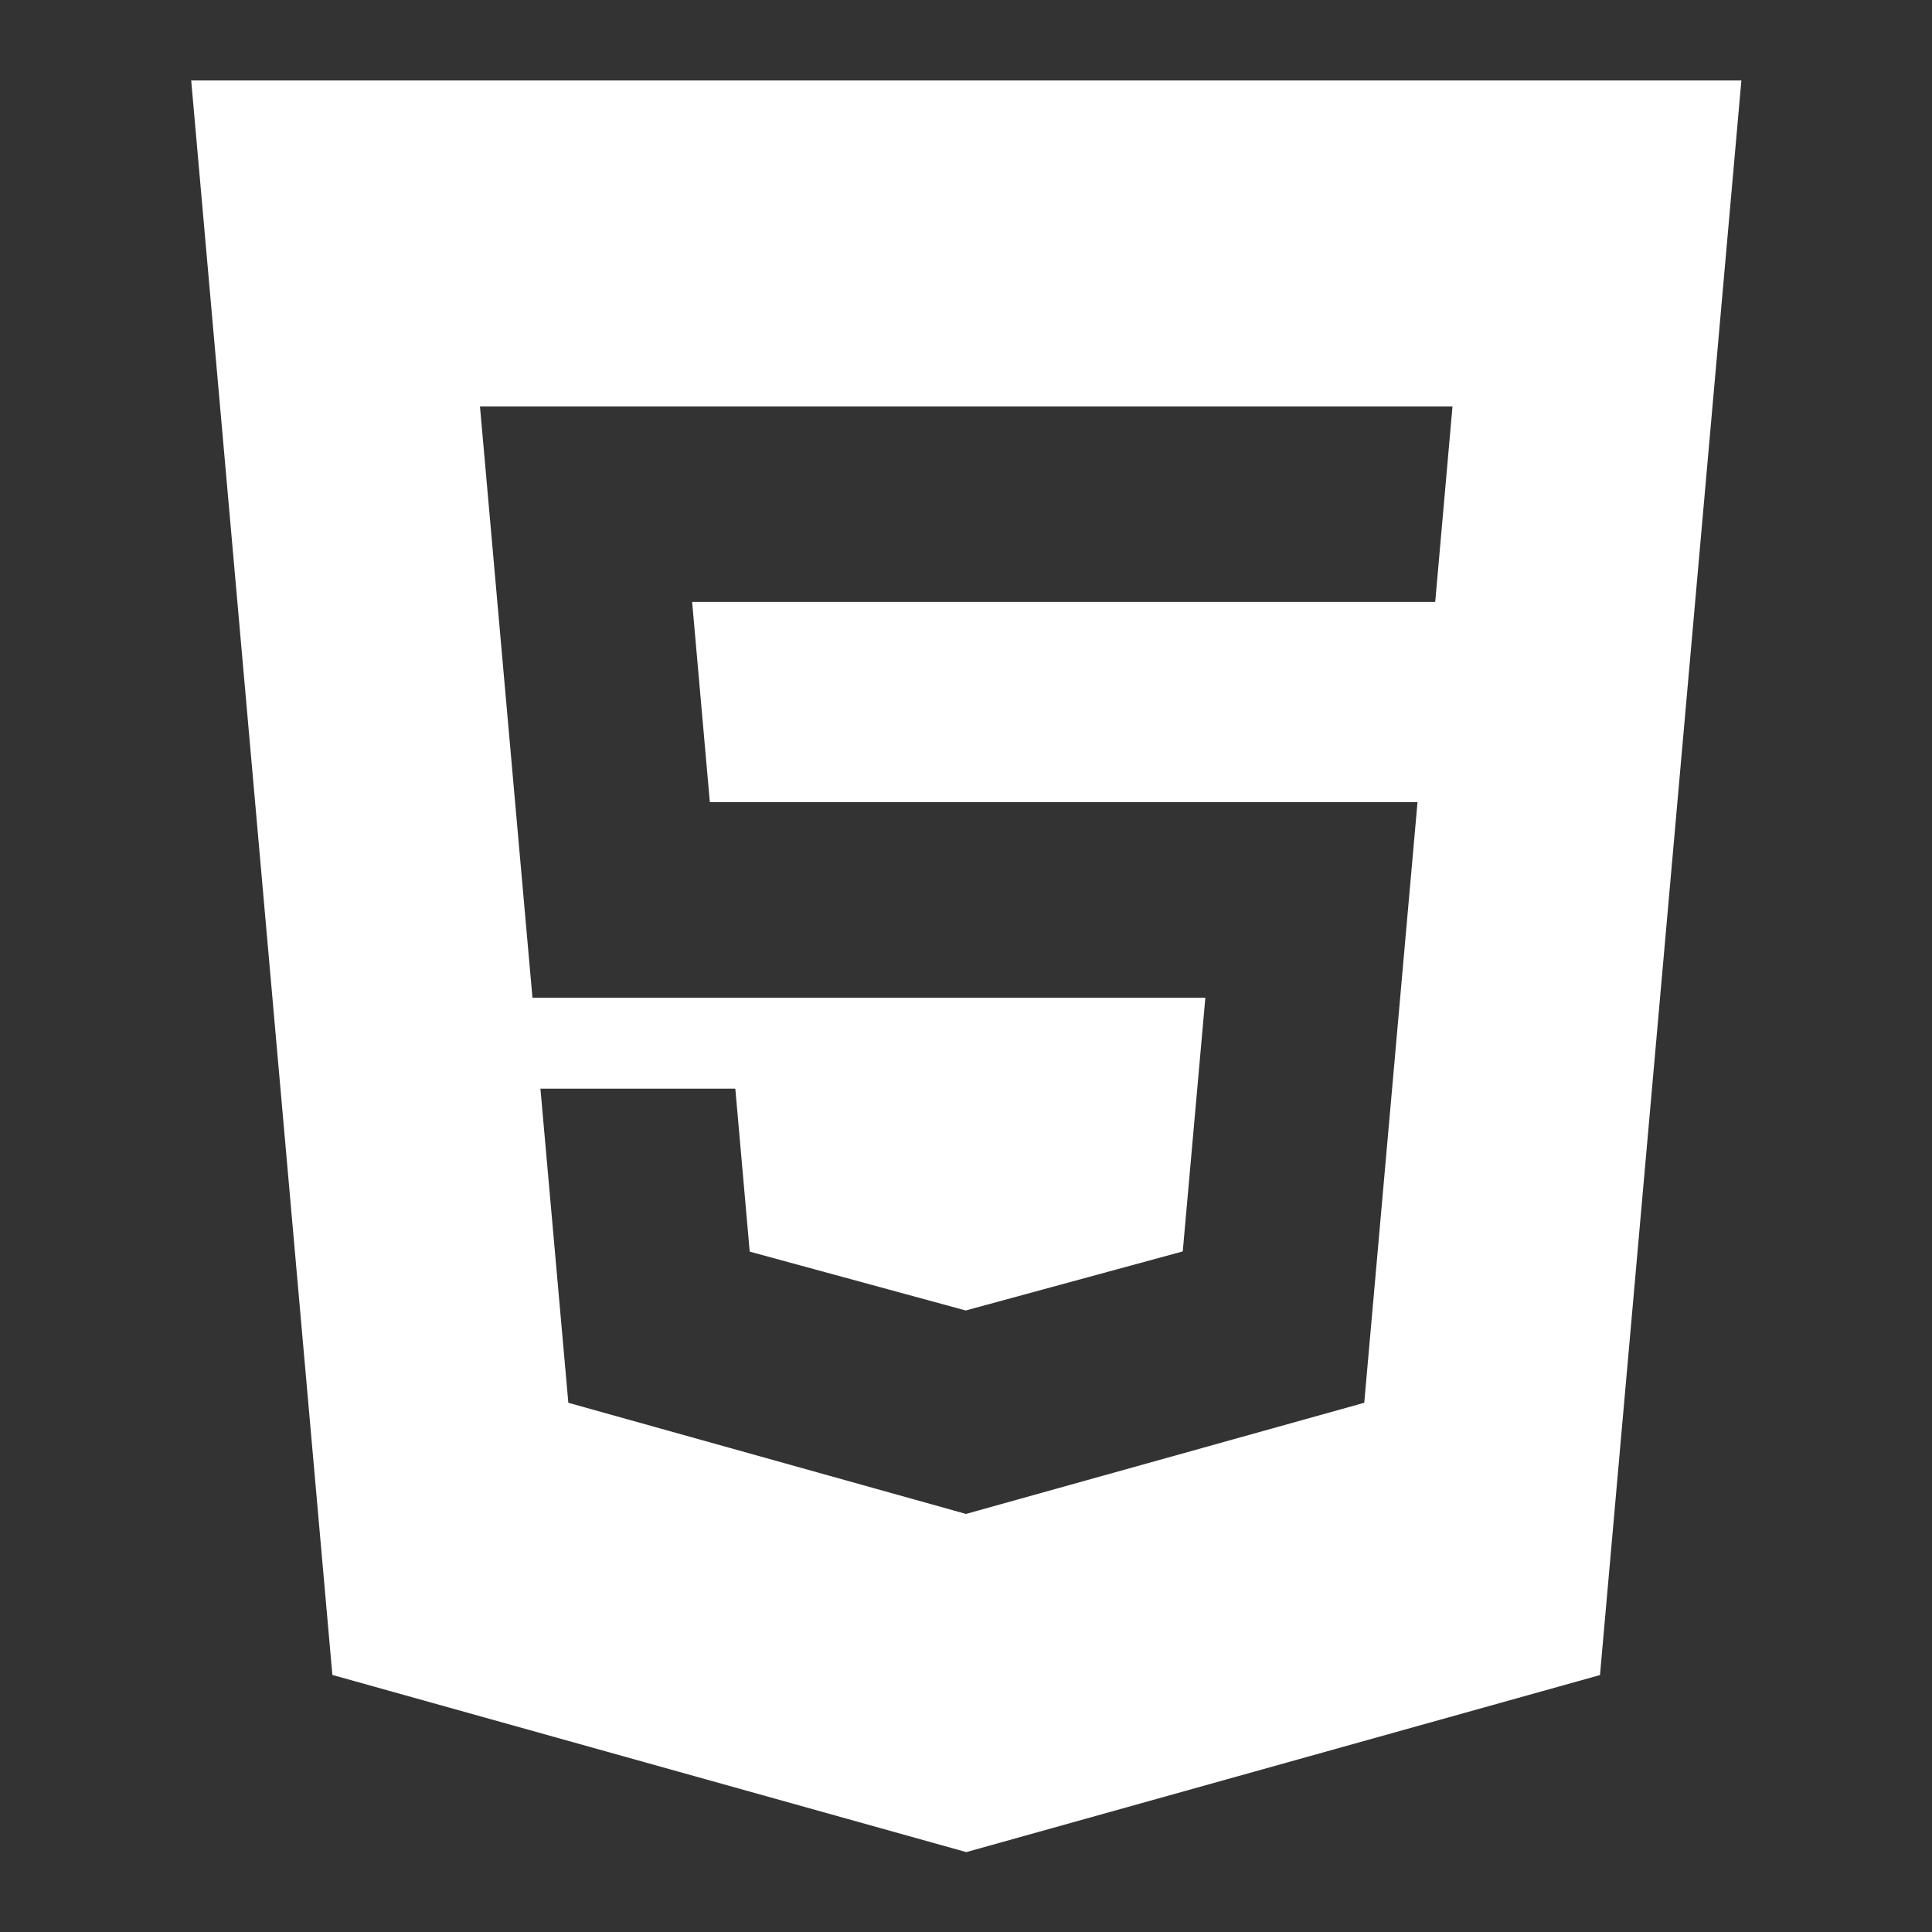 ﻿<svg id="SvgjsSvg1001" width="288" height="288" xmlns="http://www.w3.org/2000/svg" version="1.1" xmlns:xlink="http://www.w3.org/1999/xlink" xmlns:svgjs="http://svgjs.com/svgjs"><rect width="100%" height="100%" fill="#333333" stroke="none"/><defs id="SvgjsDefs1002"></defs><g id="SvgjsG1008" transform="matrix(0.917,0,0,0.917,11.995,11.995)"><!--?xml version="1.0" encoding="UTF-8"?--><svg xmlns="http://www.w3.org/2000/svg" xmlns:xlink="http://www.w3.org/1999/xlink" version="1.1" id="Layer_1" x="0px" y="0px" viewBox="0 0 16 16" xml:space="preserve" width="288" height="288"><path d="M1 0l1.275 14.4L8 16l5.723-1.599L15 0H1zm11.235 4.709H5.524l.16 1.809h6.391l-.481 5.424L8 12.945l-.002.001-3.592-1.004-.252-2.837h1.76l.13 1.472 1.953.532.003-.002 1.955-.532.204-2.291H4.082l-.474-5.34H12.391l-.156 1.765z" fill="#ffffff" class="color000 svgShape"></path></svg></g></svg>
